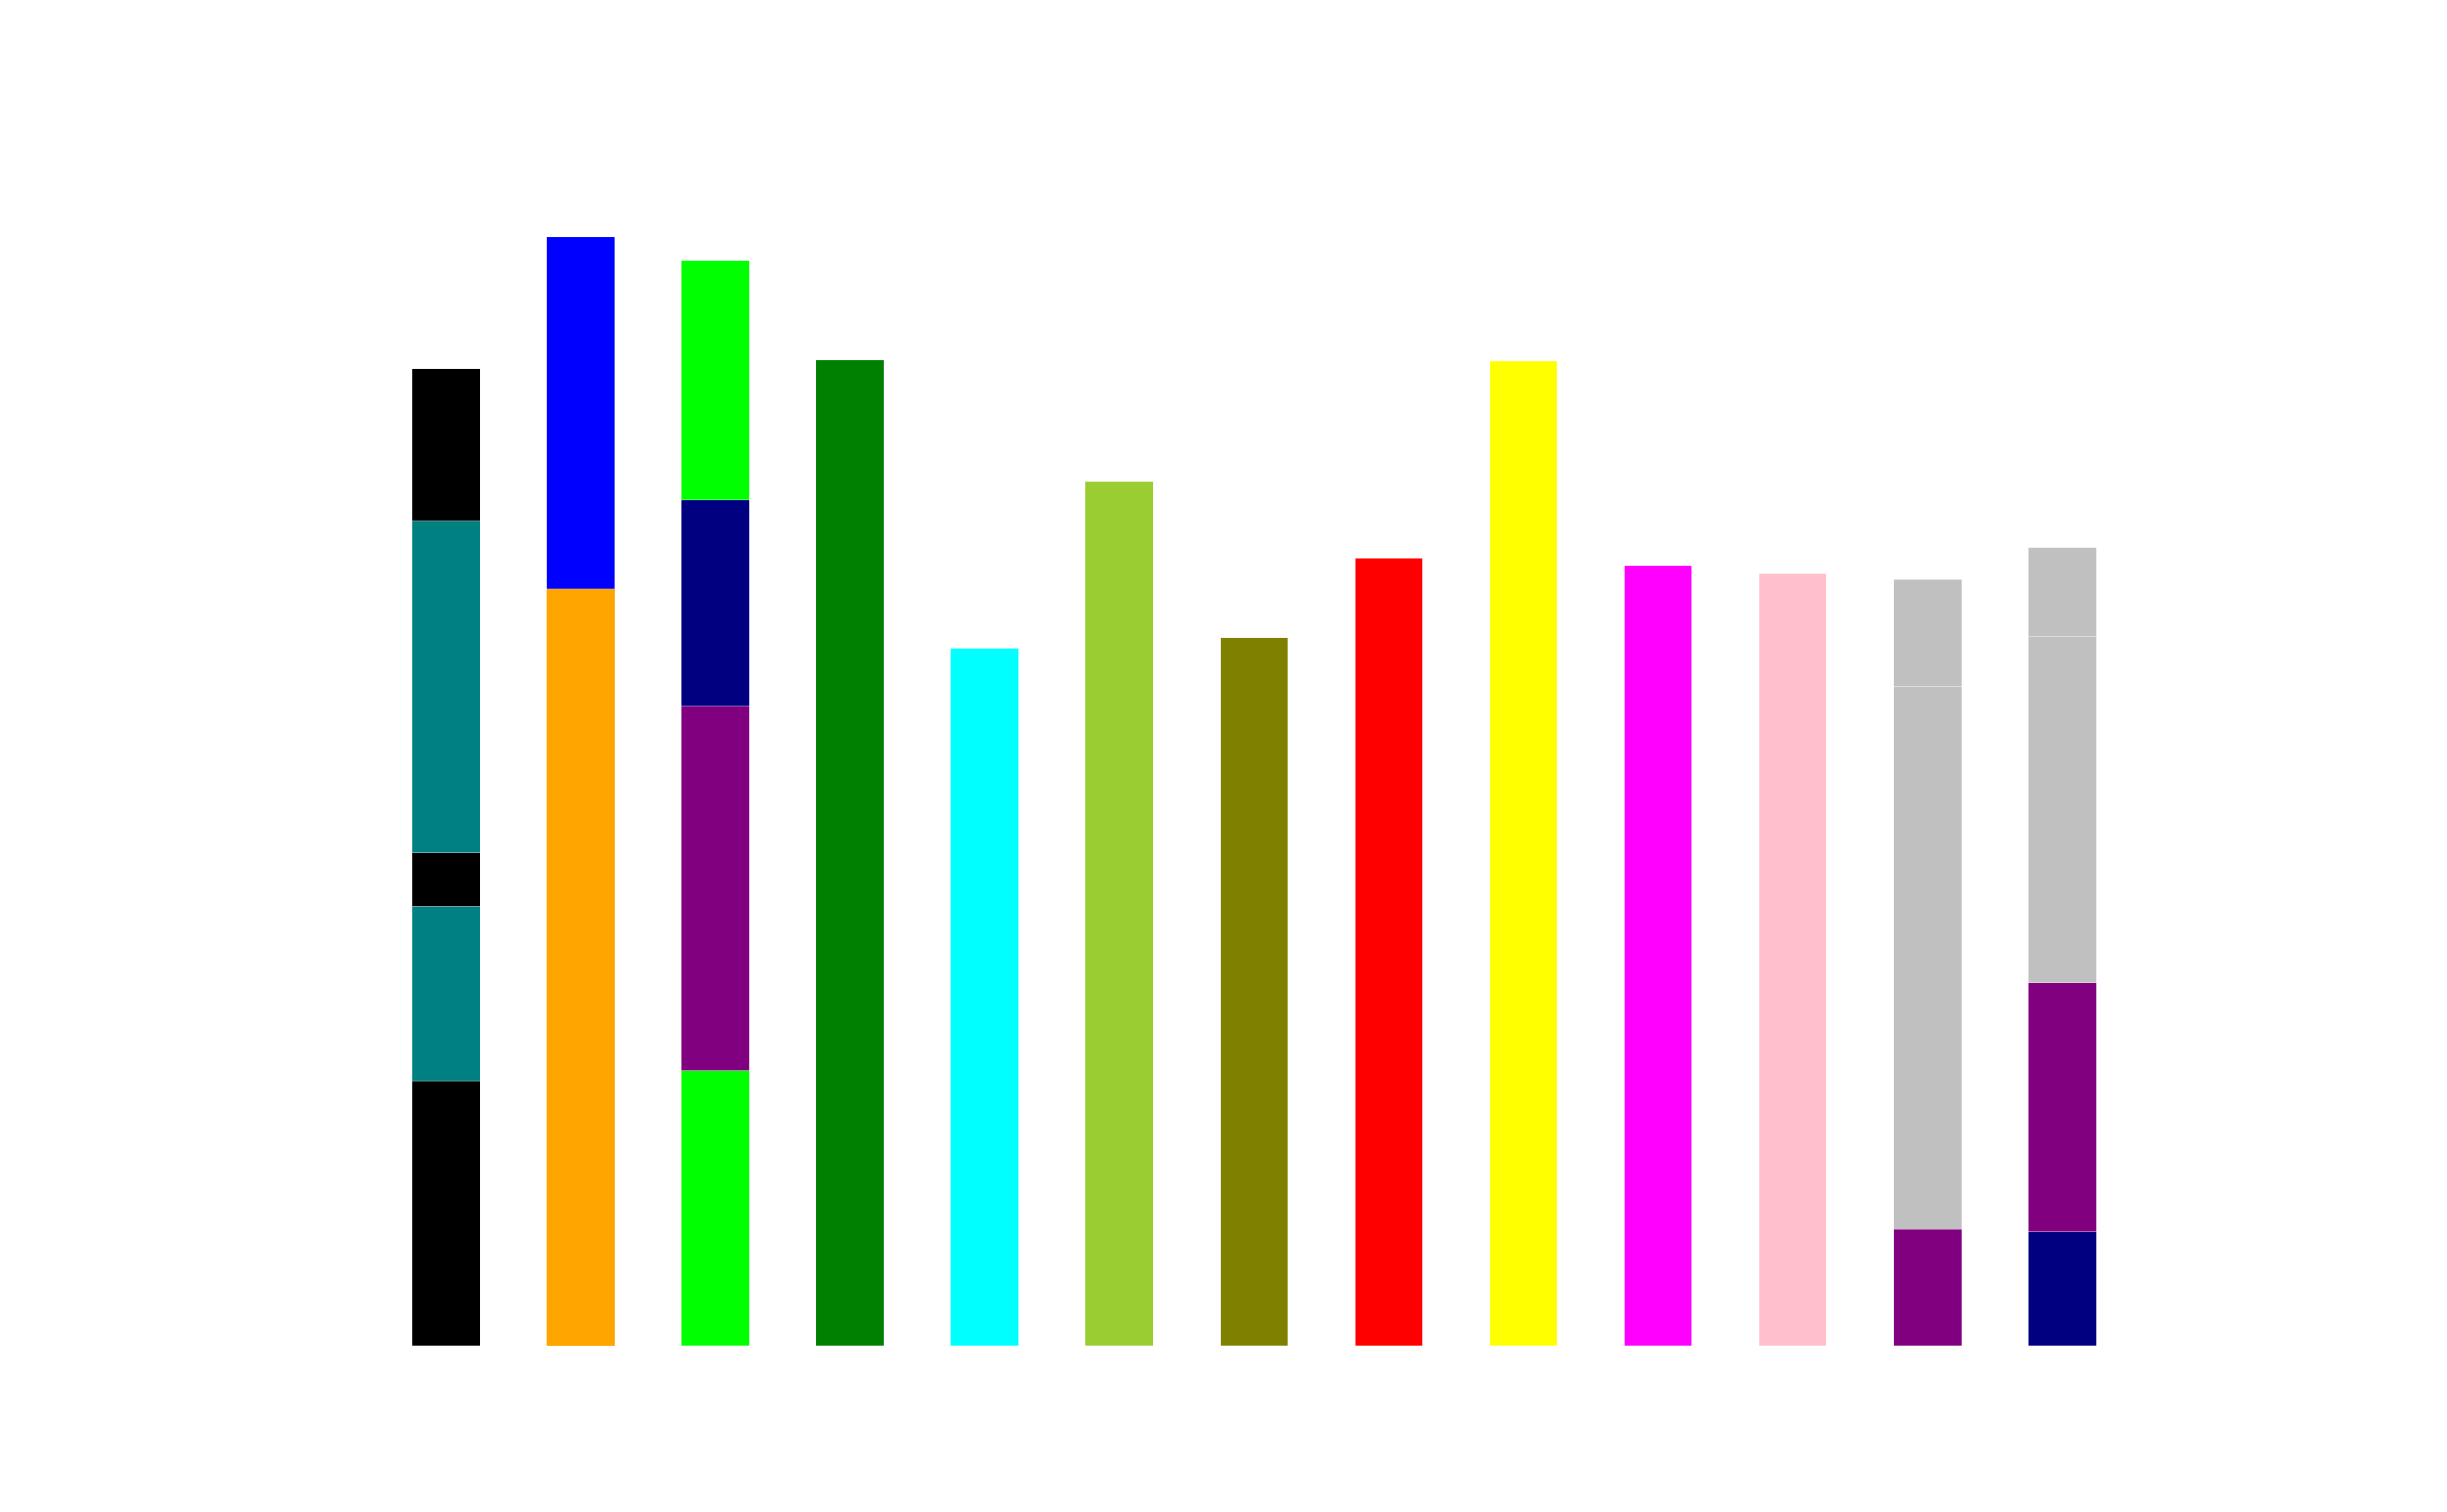 <?xml version="1.0" encoding="utf-8" standalone="no"?>
<!DOCTYPE svg PUBLIC "-//W3C//DTD SVG 1.1//EN"
  "http://www.w3.org/Graphics/SVG/1.1/DTD/svg11.dtd">
<svg height="444.96pt" version="1.1" viewBox="0 0 720 444.96" width="720pt" xmlns="http://www.w3.org/2000/svg" xmlns:xlink="http://www.w3.org/1999/xlink">
 <defs>
  <style type="text/css">*{stroke-linecap:butt;stroke-linejoin:round;}</style>
 </defs>
 <g id="figure_1">
  <g id="patch_1">
   <path d="M 0 444.96 
L 720 444.96 
L 720 0 
L 0 0 
z
" style="fill:#ffffff;"/>
  </g>
  <g id="axes_1">
   <g id="patch_2">
    <path d="M 90 396.014 
L 648 396.014 
L 648 53.395 
L 90 53.395 
z
" style="fill:#ffffff;"/>
   </g>
   <g id="patch_3">
    <path clip-path="url(#p1c4fb9abfb)" d="M 115.364 396.014 
L 147.068 396.014 
L 147.068 394.953 
L 115.364 394.953 
z
" style="fill:none;opacity:0;"/>
   </g>
   <g id="patch_4">
    <path clip-path="url(#p1c4fb9abfb)" d="M 154.994 396.014 
L 186.699 396.014 
L 186.699 394.953 
L 154.994 394.953 
z
" style="fill:none;opacity:0;"/>
   </g>
   <g id="patch_5">
    <path clip-path="url(#p1c4fb9abfb)" d="M 194.625 396.014 
L 226.33 396.014 
L 226.33 394.953 
L 194.625 394.953 
z
" style="fill:none;opacity:0;"/>
   </g>
   <g id="patch_6">
    <path clip-path="url(#p1c4fb9abfb)" d="M 234.256 396.014 
L 265.96 396.014 
L 265.96 394.953 
L 234.256 394.953 
z
" style="fill:none;opacity:0;"/>
   </g>
   <g id="patch_7">
    <path clip-path="url(#p1c4fb9abfb)" d="M 273.886 396.014 
L 305.591 396.014 
L 305.591 394.953 
L 273.886 394.953 
z
" style="fill:none;opacity:0;"/>
   </g>
   <g id="patch_8">
    <path clip-path="url(#p1c4fb9abfb)" d="M 313.517 396.014 
L 345.222 396.014 
L 345.222 394.953 
L 313.517 394.953 
z
" style="fill:none;opacity:0;"/>
   </g>
   <g id="patch_9">
    <path clip-path="url(#p1c4fb9abfb)" d="M 353.148 396.014 
L 384.852 396.014 
L 384.852 394.953 
L 353.148 394.953 
z
" style="fill:none;opacity:0;"/>
   </g>
   <g id="patch_10">
    <path clip-path="url(#p1c4fb9abfb)" d="M 392.778 396.014 
L 424.483 396.014 
L 424.483 394.953 
L 392.778 394.953 
z
" style="fill:none;opacity:0;"/>
   </g>
   <g id="patch_11">
    <path clip-path="url(#p1c4fb9abfb)" d="M 432.409 396.014 
L 464.114 396.014 
L 464.114 394.953 
L 432.409 394.953 
z
" style="fill:none;opacity:0;"/>
   </g>
   <g id="patch_12">
    <path clip-path="url(#p1c4fb9abfb)" d="M 472.04 396.014 
L 503.744 396.014 
L 503.744 394.953 
L 472.04 394.953 
z
" style="fill:none;opacity:0;"/>
   </g>
   <g id="patch_13">
    <path clip-path="url(#p1c4fb9abfb)" d="M 511.67 396.014 
L 543.375 396.014 
L 543.375 394.953 
L 511.67 394.953 
z
" style="fill:none;opacity:0;"/>
   </g>
   <g id="patch_14">
    <path clip-path="url(#p1c4fb9abfb)" d="M 551.301 396.014 
L 583.006 396.014 
L 583.006 394.953 
L 551.301 394.953 
z
" style="fill:none;opacity:0;"/>
   </g>
   <g id="patch_15">
    <path clip-path="url(#p1c4fb9abfb)" d="M 590.932 396.014 
L 622.636 396.014 
L 622.636 394.953 
L 590.932 394.953 
z
" style="fill:none;opacity:0;"/>
   </g>
   <g id="patch_16">
    <path clip-path="url(#p1c4fb9abfb)" d="M 121.308 395.908 
L 141.124 395.908 
L 141.124 318.313 
L 121.308 318.313 
z
"/>
   </g>
   <g id="patch_17">
    <path clip-path="url(#p1c4fb9abfb)" d="M 121.308 318.207 
L 141.124 318.207 
L 141.124 266.83 
L 121.308 266.83 
z
" style="fill:#008080;"/>
   </g>
   <g id="patch_18">
    <path clip-path="url(#p1c4fb9abfb)" d="M 121.308 266.724 
L 141.124 266.724 
L 141.124 251.12 
L 121.308 251.12 
z
"/>
   </g>
   <g id="patch_19">
    <path clip-path="url(#p1c4fb9abfb)" d="M 121.308 251.014 
L 141.124 251.014 
L 141.124 153.25 
L 121.308 153.25 
z
" style="fill:#008080;"/>
   </g>
   <g id="patch_20">
    <path clip-path="url(#p1c4fb9abfb)" d="M 121.308 153.144 
L 141.124 153.144 
L 141.124 108.561 
L 121.308 108.561 
z
"/>
   </g>
   <g id="patch_21">
    <path clip-path="url(#p1c4fb9abfb)" d="M 160.939 395.908 
L 180.754 395.908 
L 180.754 173.419 
L 160.939 173.419 
z
" style="fill:#ffa500;"/>
   </g>
   <g id="patch_22">
    <path clip-path="url(#p1c4fb9abfb)" d="M 160.939 395.908 
L 180.754 395.908 
L 180.754 173.419 
L 160.939 173.419 
z
" style="fill:#ffa500;"/>
   </g>
   <g id="patch_23">
    <path clip-path="url(#p1c4fb9abfb)" d="M 160.939 173.312 
L 180.754 173.312 
L 180.754 69.71 
L 160.939 69.71 
z
" style="fill:#0000ff;"/>
   </g>
   <g id="patch_24">
    <path clip-path="url(#p1c4fb9abfb)" d="M 200.57 395.908 
L 220.385 395.908 
L 220.385 315.022 
L 200.57 315.022 
z
" style="fill:#00ff00;"/>
   </g>
   <g id="patch_25">
    <path clip-path="url(#p1c4fb9abfb)" d="M 200.57 314.916 
L 220.385 314.916 
L 220.385 207.705 
L 200.57 207.705 
z
" style="fill:#800080;"/>
   </g>
   <g id="patch_26">
    <path clip-path="url(#p1c4fb9abfb)" d="M 200.57 207.599 
L 220.385 207.599 
L 220.385 147.2 
L 200.57 147.2 
z
" style="fill:#000080;"/>
   </g>
   <g id="patch_27">
    <path clip-path="url(#p1c4fb9abfb)" d="M 200.57 147.093 
L 220.385 147.093 
L 220.385 76.822 
L 200.57 76.822 
z
" style="fill:#00ff00;"/>
   </g>
   <g id="patch_28">
    <path clip-path="url(#p1c4fb9abfb)" d="M 240.2 395.908 
L 260.016 395.908 
L 260.016 106.014 
L 240.2 106.014 
z
" style="fill:#008000;"/>
   </g>
   <g id="patch_29">
    <path clip-path="url(#p1c4fb9abfb)" d="M 279.831 395.908 
L 299.646 395.908 
L 299.646 190.827 
L 279.831 190.827 
z
" style="fill:#00ffff;"/>
   </g>
   <g id="patch_30">
    <path clip-path="url(#p1c4fb9abfb)" d="M 319.462 395.908 
L 339.277 395.908 
L 339.277 141.892 
L 319.462 141.892 
z
" style="fill:#9acd32;"/>
   </g>
   <g id="patch_31">
    <path clip-path="url(#p1c4fb9abfb)" d="M 359.092 395.908 
L 378.908 395.908 
L 378.908 187.749 
L 359.092 187.749 
z
" style="fill:#808000;"/>
   </g>
   <g id="patch_32">
    <path clip-path="url(#p1c4fb9abfb)" d="M 398.723 395.908 
L 418.538 395.908 
L 418.538 164.29 
L 398.723 164.29 
z
" style="fill:#ff0000;"/>
   </g>
   <g id="patch_33">
    <path clip-path="url(#p1c4fb9abfb)" d="M 438.354 395.908 
L 458.169 395.908 
L 458.169 106.332 
L 438.354 106.332 
z
" style="fill:#ffff00;"/>
   </g>
   <g id="patch_34">
    <path clip-path="url(#p1c4fb9abfb)" d="M 477.984 395.908 
L 497.8 395.908 
L 497.8 166.413 
L 477.984 166.413 
z
" style="fill:#ff00ff;"/>
   </g>
   <g id="patch_35">
    <path clip-path="url(#p1c4fb9abfb)" d="M 517.615 395.908 
L 537.43 395.908 
L 537.43 168.96 
L 517.615 168.96 
z
" style="fill:#ffc0cb;"/>
   </g>
   <g id="patch_36">
    <path clip-path="url(#p1c4fb9abfb)" d="M 557.246 395.908 
L 577.061 395.908 
L 577.061 361.834 
L 557.246 361.834 
z
" style="fill:#800080;"/>
   </g>
   <g id="patch_37">
    <path clip-path="url(#p1c4fb9abfb)" d="M 557.246 361.728 
L 577.061 361.728 
L 577.061 202.079 
L 557.246 202.079 
z
" style="fill:#c0c0c0;"/>
   </g>
   <g id="patch_38">
    <path clip-path="url(#p1c4fb9abfb)" d="M 557.246 201.973 
L 577.061 201.973 
L 577.061 170.659 
L 557.246 170.659 
z
" style="fill:#c0c0c0;"/>
   </g>
   <g id="patch_39">
    <path clip-path="url(#p1c4fb9abfb)" d="M 596.876 395.908 
L 616.692 395.908 
L 616.692 362.577 
L 596.876 362.577 
z
" style="fill:#000080;"/>
   </g>
   <g id="patch_40">
    <path clip-path="url(#p1c4fb9abfb)" d="M 596.876 362.471 
L 616.692 362.471 
L 616.692 289.122 
L 596.876 289.122 
z
" style="fill:#800080;"/>
   </g>
   <g id="patch_41">
    <path clip-path="url(#p1c4fb9abfb)" d="M 596.876 289.016 
L 616.692 289.016 
L 616.692 187.43 
L 596.876 187.43 
z
" style="fill:#c0c0c0;"/>
   </g>
   <g id="patch_42">
    <path clip-path="url(#p1c4fb9abfb)" d="M 596.876 187.324 
L 616.692 187.324 
L 616.692 161.211 
L 596.876 161.211 
z
" style="fill:#c0c0c0;"/>
   </g>
   <g id="matplotlib.axis_1"/>
   <g id="matplotlib.axis_2"/>
  </g>
 </g>
 <defs>
  <clipPath id="p1c4fb9abfb">
   <rect height="342.619" width="558" x="90" y="53.395"/>
  </clipPath>
 </defs>
</svg>
